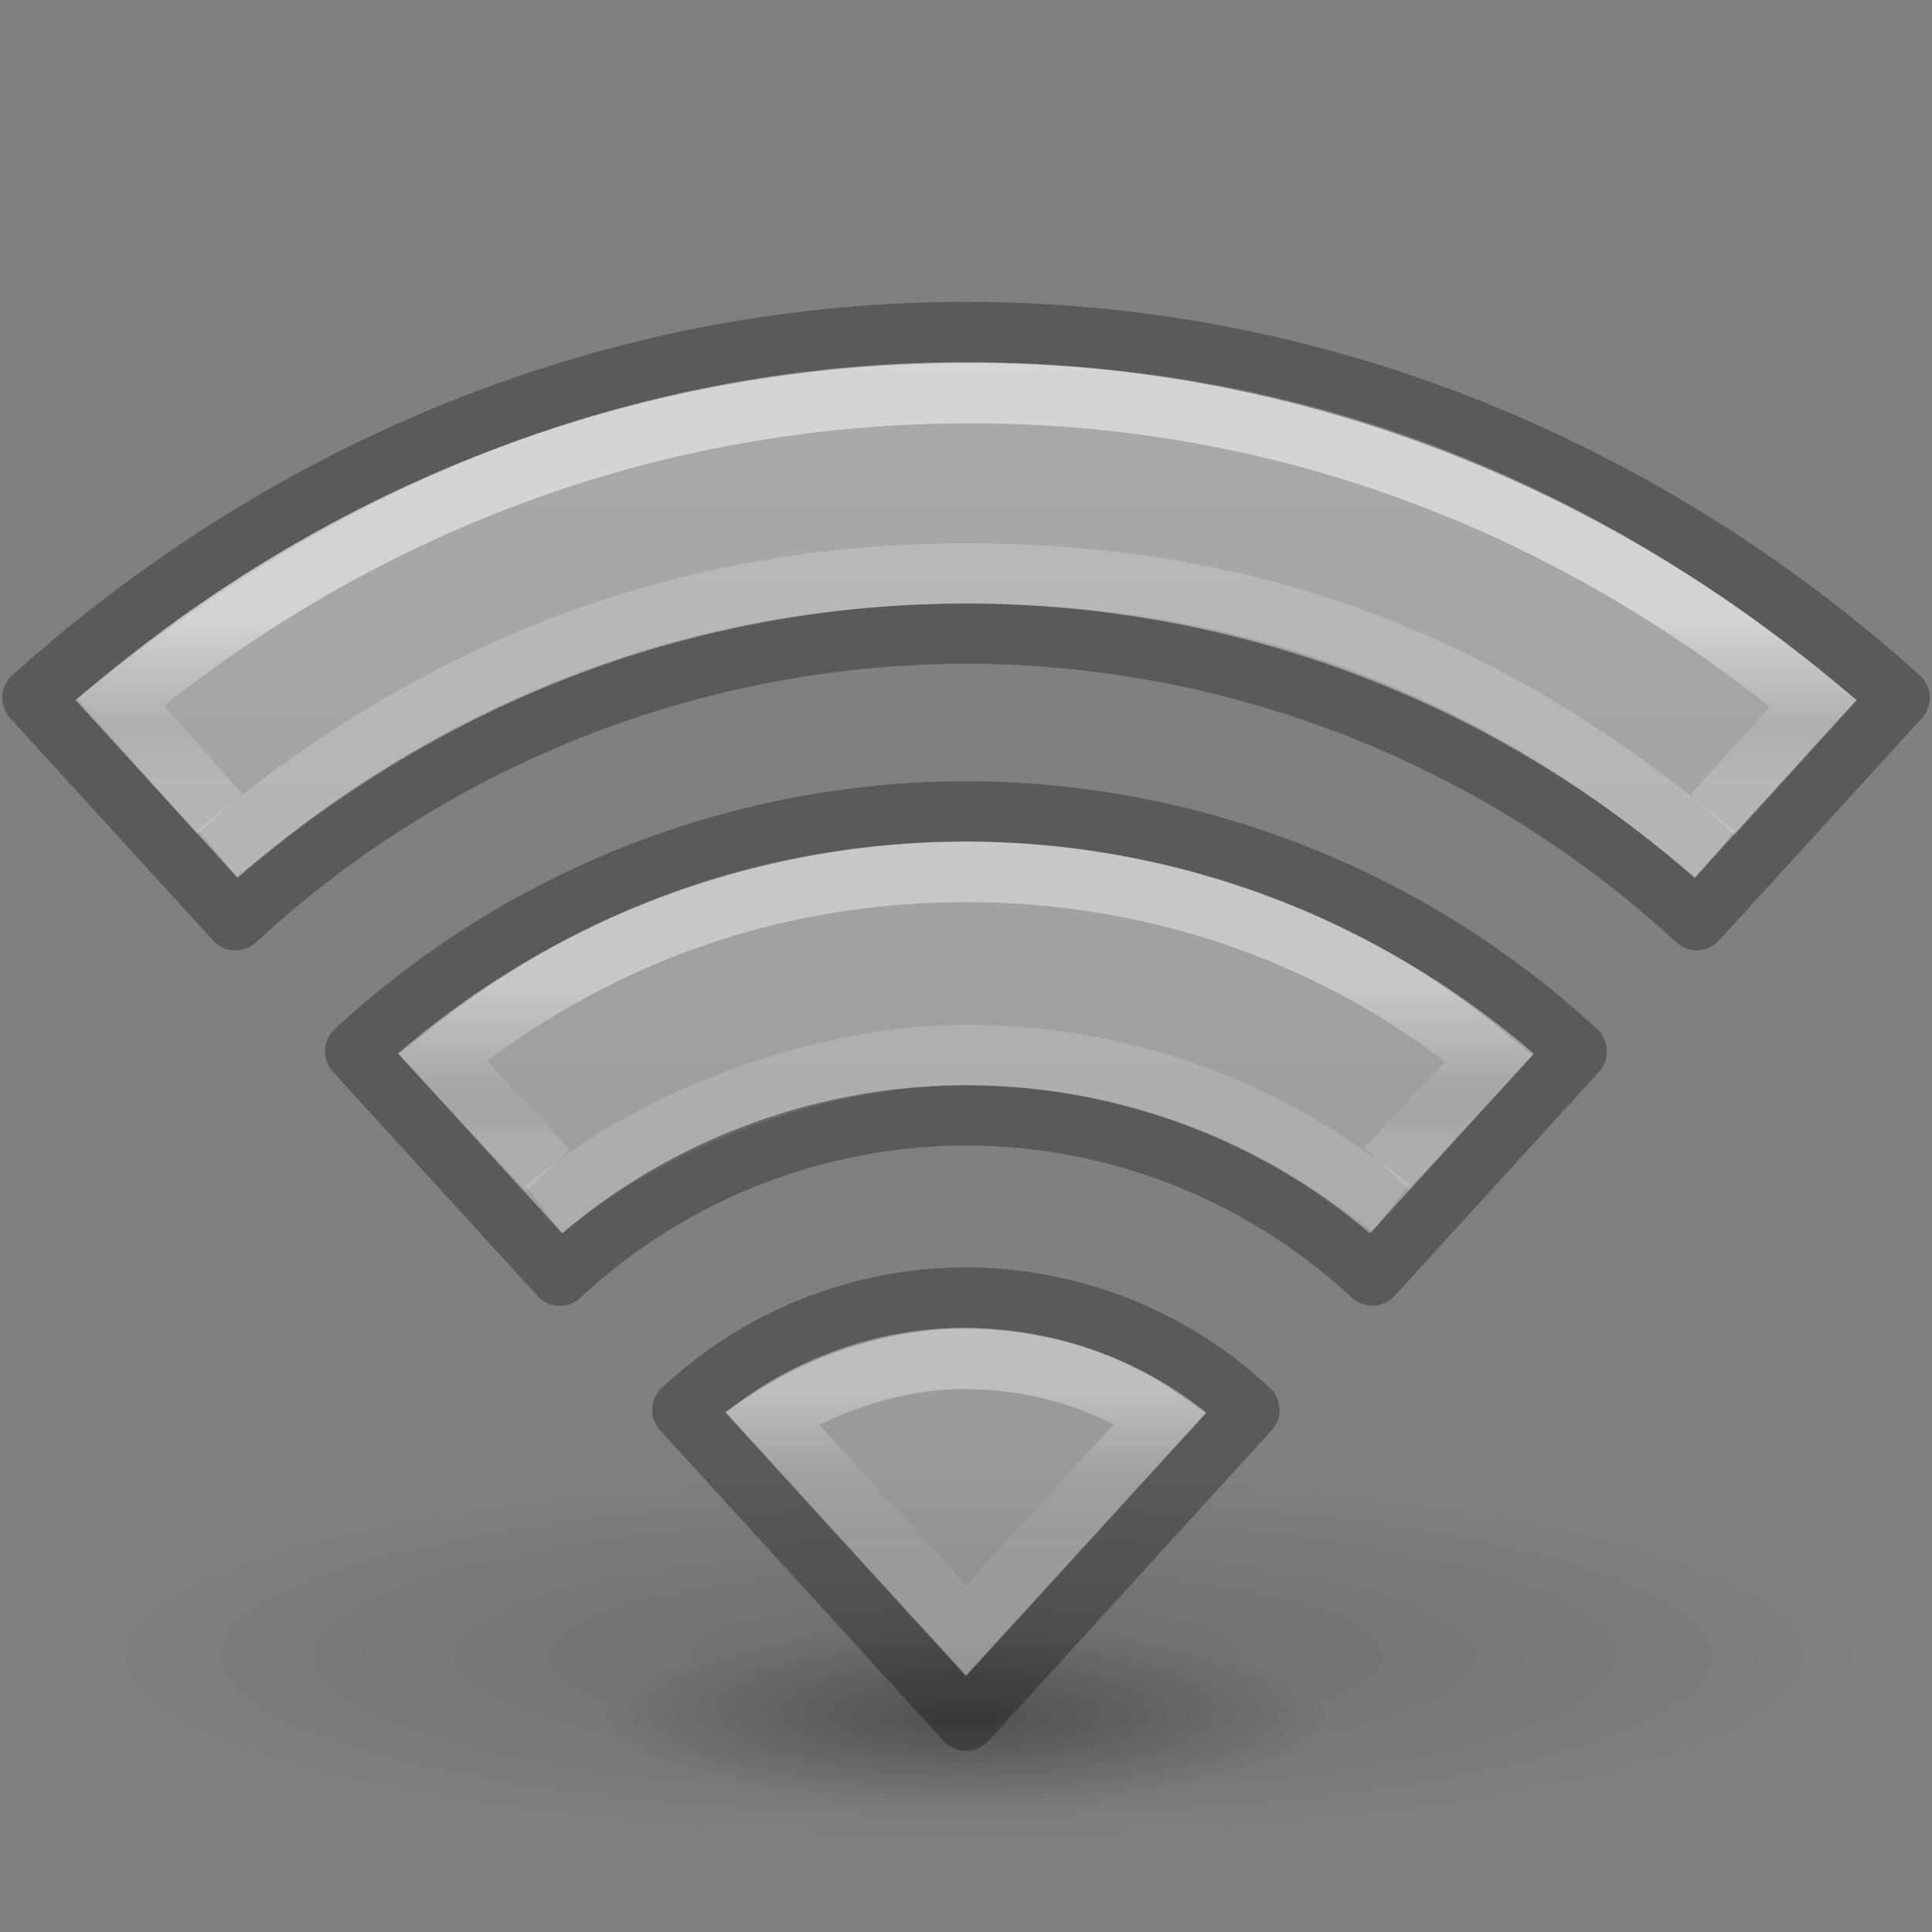 <?xml version="1.0" encoding="UTF-8" standalone="no"?>
<svg
   xmlns:dc="http://purl.org/dc/elements/1.1/"
   xmlns:cc="http://creativecommons.org/ns#"
   xmlns:rdf="http://www.w3.org/1999/02/22-rdf-syntax-ns#"
   xmlns:svg="http://www.w3.org/2000/svg"
   xmlns="http://www.w3.org/2000/svg"
   xmlns:xlink="http://www.w3.org/1999/xlink"
   id="svg4286"
   height="32"
   width="32"
   version="1.1">
  <rect width="100%" height="100%" fill="#808080" stroke="none"/>
  <defs
     id="defs4288">
    <linearGradient
       id="linearGradient111">
      <stop
         id="stop107"
         offset="0"
         style="stop-color:#d4d4d4;stop-opacity:1" />
      <stop
         id="stop109"
         offset="1"
         style="stop-color:#abacae;stop-opacity:1" />
    </linearGradient>
    <linearGradient
       id="linearGradient5005">
      <stop
         offset="0"
         style="stop-color:#ffffff;stop-opacity:1"
         id="stop5007" />
      <stop
         offset="0.607"
         style="stop-color:#ffffff;stop-opacity:0.235"
         id="stop5009" />
      <stop
         offset="0.835"
         style="stop-color:#ffffff;stop-opacity:0.157"
         id="stop5011" />
      <stop
         offset="1"
         style="stop-color:#ffffff;stop-opacity:0.392"
         id="stop5013" />
    </linearGradient>
    <linearGradient
       id="linearGradient4951">
      <stop
         offset="0"
         style="stop-color:#ffffff;stop-opacity:1"
         id="stop4953" />
      <stop
         offset="0.271"
         style="stop-color:#ffffff;stop-opacity:0.235"
         id="stop4955" />
      <stop
         offset="0.45"
         style="stop-color:#ffffff;stop-opacity:0.157"
         id="stop4957" />
      <stop
         offset="1"
         style="stop-color:#ffffff;stop-opacity:0.392"
         id="stop4959" />
    </linearGradient>
    <linearGradient
       id="linearGradient4891">
      <stop
         offset="0"
         style="stop-color:#ffffff;stop-opacity:1"
         id="stop4893" />
      <stop
         offset="0.662"
         style="stop-color:#ffffff;stop-opacity:0.235"
         id="stop4895" />
      <stop
         offset="1"
         style="stop-color:#ffffff;stop-opacity:0.392"
         id="stop4899" />
    </linearGradient>
    <linearGradient
       id="linearGradient3966">
      <stop
         offset="0"
         style="stop-color:#000000;stop-opacity:1"
         id="stop3968" />
      <stop
         offset="1"
         style="stop-color:#000000;stop-opacity:0"
         id="stop3970" />
    </linearGradient>
    <radialGradient
       gradientTransform="matrix(0.999,0,0,0.246,-7.653,17.649)"
       gradientUnits="userSpaceOnUse"
       xlink:href="#linearGradient3966"
       id="radialGradient4284"
       fy="44.129"
       fx="23.668"
       r="6.1"
       cy="44.129"
       cx="23.668" />
    <linearGradient
       x1="120.193"
       y1="24.809"
       x2="120.193"
       y2="28.251"
       id="linearGradient3012"
       xlink:href="#linearGradient5005"
       gradientUnits="userSpaceOnUse"
       gradientTransform="matrix(0.73,0,0,0.73,-71.777,-1.713)" />
    <linearGradient
       y2="19.708"
       x2="120.007"
       y1="16.029"
       x1="120.007"
       gradientTransform="matrix(0.73,0,0,0.73,-71.625,-1.459)"
       gradientUnits="userSpaceOnUse"
       id="linearGradient4889"
       xlink:href="#linearGradient4891" />
    <linearGradient
       y2="71.139"
       x2="137.012"
       y1="64.287"
       x1="137.012"
       gradientTransform="matrix(0.73,0,0,0.73,-83.982,-23.912)"
       gradientUnits="userSpaceOnUse"
       id="linearGradient4949"
       xlink:href="#linearGradient4951" />
    <radialGradient
       gradientTransform="matrix(2.441,0,0,0.522,-41.781,4.399)"
       gradientUnits="userSpaceOnUse"
       xlink:href="#linearGradient3966"
       id="radialGradient4284-8"
       fy="44.129"
       fx="23.668"
       r="6.1"
       cy="44.129"
       cx="23.668" />
    <linearGradient
       xlink:href="#linearGradient111"
       id="linearGradient855"
       x1="26.73"
       y1="5.571"
       x2="26.73"
       y2="28.442"
       gradientUnits="userSpaceOnUse" />
  </defs>
  <path
     d="m 30.892,27.433 a 14.892,3.184 0 0 1 -29.784,0 14.892,3.184 0 1 1 29.784,0 z"
     id="path3964-9"
     style="color:#000000;display:inline;overflow:visible;visibility:visible;opacity:0.15;fill:url(#radialGradient4284-8);fill-opacity:1;fill-rule:nonzero;stroke:none;stroke-width:1;marker:none;enable-background:accumulate" />
  <path
     d="m 22.096,28.5 a 6.096,1.5 0 0 1 -12.192,0 6.096,1.5 0 1 1 12.192,0 z"
     id="path3964"
     style="color:#000000;display:inline;overflow:visible;visibility:visible;opacity:0.3;fill:url(#radialGradient4284);fill-opacity:1;fill-rule:nonzero;stroke:none;stroke-width:1;marker:none;enable-background:accumulate" />
  <path
     style="color:#000000;clip-rule:nonzero;display:inline;overflow:visible;visibility:visible;opacity:0.5;isolation:auto;mix-blend-mode:normal;color-interpolation:sRGB;color-interpolation-filters:linearRGB;solid-color:#000000;solid-opacity:1;fill:url(#linearGradient855);fill-opacity:1;fill-rule:nonzero;stroke:none;stroke-width:1;stroke-linecap:butt;stroke-linejoin:miter;stroke-miterlimit:4;stroke-dasharray:none;stroke-dashoffset:0;stroke-opacity:1;marker:none;color-rendering:auto;image-rendering:auto;shape-rendering:auto;text-rendering:auto;enable-background:accumulate"
     d="M 16,6 C 10.117,6 5.378,8.217 1.252,11.592 l 2.684,2.943 C 7.504,11.535 11.514,10.006 16,9.998 c 4.487,0.007 8.707,1.574 12.07,4.551 l 2.682,-2.953 C 26.626,8.112 21.883,6 16,6 Z m 0,7.932 c -3.752,0.006 -6.942,1.402 -9.406,3.514 l 2.723,2.98 C 11.061,18.918 13.503,17.985 16,17.98 c 2.498,0.003 4.934,0.908 6.684,2.455 l 2.721,-2.98 C 23.094,15.44 19.752,13.939 16,13.932 Z m 0,8.062 c -1.454,-0.023 -2.923,0.537 -3.985,1.408 L 16,27.764 19.989,23.396 C 18.807,22.477 17.469,22.021 16,21.994 Z"
     id="path95" />
  <path
     id="path4710"
     d="m 28.704,13.125 1.333,-1.473 C 26.123,8.405 21.363,6.511 16.061,6.511 c -5.299,0 -10.15,1.874 -14.063,5.118 l 1.309,1.479"
     style="color:#000000;clip-rule:nonzero;display:inline;overflow:visible;visibility:visible;opacity:0.5;isolation:auto;mix-blend-mode:normal;color-interpolation:sRGB;color-interpolation-filters:linearRGB;solid-color:#000000;solid-opacity:1;fill:none;fill-opacity:1;fill-rule:nonzero;stroke:url(#linearGradient4889);stroke-width:1;stroke-linecap:square;stroke-linejoin:miter;stroke-miterlimit:4;stroke-dasharray:none;stroke-dashoffset:0;stroke-opacity:1;marker:none;color-rendering:auto;image-rendering:auto;shape-rendering:auto;text-rendering:auto;enable-background:accumulate" />
  <path
     id="path4706"
     d="m 23.306,18.985 1.356,-1.454 c -2.396,-2.005 -5.453,-3.089 -8.651,-3.089 -3.184,0 -6.156,1.03 -8.679,3.073 l 1.401,1.502"
     style="color:#000000;clip-rule:nonzero;display:inline;overflow:visible;visibility:visible;opacity:0.4;isolation:auto;mix-blend-mode:normal;color-interpolation:sRGB;color-interpolation-filters:linearRGB;solid-color:#000000;solid-opacity:1;fill:none;fill-opacity:1;fill-rule:nonzero;stroke:url(#linearGradient3012);stroke-width:1;stroke-linecap:square;stroke-linejoin:miter;stroke-miterlimit:4;stroke-dasharray:none;stroke-dashoffset:0;stroke-opacity:1;marker:none;color-rendering:auto;image-rendering:auto;shape-rendering:auto;text-rendering:auto;enable-background:accumulate" />
  <path
     id="path4171"
     d="m 9.402,19.73 c 1.536,-1.181 4.127,-2.255 6.596,-2.255 2.518,0 4.746,0.816 6.643,2.231"
     style="color:#000000;clip-rule:nonzero;display:inline;overflow:visible;visibility:visible;opacity:0.4;isolation:auto;mix-blend-mode:normal;color-interpolation:sRGB;color-interpolation-filters:linearRGB;solid-color:#000000;solid-opacity:1;fill:none;fill-opacity:1;fill-rule:nonzero;stroke:#ffffff;stroke-width:1;stroke-linecap:square;stroke-linejoin:miter;stroke-miterlimit:4;stroke-dasharray:none;stroke-dashoffset:0;stroke-opacity:0.392;marker:none;color-rendering:auto;image-rendering:auto;shape-rendering:auto;text-rendering:auto;enable-background:accumulate" />
  <path
     id="path4706-6"
     d="m 3.989,13.823 c 3.671,-2.978 7.684,-4.323 12.018,-4.323 4.334,0 8.217,1.234 12.012,4.334"
     style="color:#000000;clip-rule:nonzero;display:inline;overflow:visible;visibility:visible;opacity:0.5;isolation:auto;mix-blend-mode:normal;color-interpolation:sRGB;color-interpolation-filters:linearRGB;solid-color:#000000;solid-opacity:1;fill:none;fill-opacity:1;fill-rule:nonzero;stroke:#ffffff;stroke-width:1;stroke-linecap:square;stroke-linejoin:miter;stroke-miterlimit:4;stroke-dasharray:none;stroke-dashoffset:0;stroke-opacity:0.392;marker:none;color-rendering:auto;image-rendering:auto;shape-rendering:auto;text-rendering:auto;enable-background:accumulate" />
  <path
     id="path5276"
     d="m 15.998,22.506 c -1.074,-0.006 -2.27,0.358 -3.217,0.973 L 16,26.996 19.224,23.49 C 18.265,22.811 17.073,22.512 15.998,22.506 Z"
     style="color:#000000;clip-rule:nonzero;display:inline;overflow:visible;visibility:visible;opacity:0.35;isolation:auto;mix-blend-mode:normal;color-interpolation:sRGB;color-interpolation-filters:linearRGB;solid-color:#000000;solid-opacity:1;fill:none;fill-opacity:1;fill-rule:nonzero;stroke:url(#linearGradient4949);stroke-width:1;stroke-linecap:square;stroke-linejoin:miter;stroke-miterlimit:4;stroke-dasharray:none;stroke-dashoffset:0;stroke-opacity:1;marker:none;color-rendering:auto;image-rendering:auto;shape-rendering:auto;text-rendering:auto;enable-background:accumulate" />
  <path
     style="color:#000000;clip-rule:nonzero;display:inline;overflow:visible;visibility:visible;isolation:auto;mix-blend-mode:normal;color-interpolation:sRGB;color-interpolation-filters:linearRGB;solid-color:#000000;solid-opacity:1;fill:none;fill-opacity:0;fill-rule:nonzero;stroke:#000000;stroke-width:1;stroke-linecap:round;stroke-linejoin:round;stroke-miterlimit:4;stroke-dasharray:none;stroke-dashoffset:0;stroke-opacity:1;marker:none;color-rendering:auto;image-rendering:auto;shape-rendering:auto;text-rendering:auto;enable-background:accumulate;opacity:0.3;filter-blend-mode:normal;filter-gaussianBlur-deviation:0"
     d="M 16 5.5 C 10.117 5.5 4.726 7.791 0.537 11.557 L 3.9 15.242 A 17.869 17.869 0 0 1 16 10.494 A 17.869 17.869 0 0 1 28.102 15.24 L 31.463 11.557 C 27.274 7.791 21.883 5.5 16 5.5 z M 16 13.439 A 14.924 14.924 0 0 0 5.883 17.414 L 9.273 21.129 A 9.892 9.892 0 0 1 16 18.473 A 9.892 9.892 0 0 1 22.73 21.127 L 26.115 17.416 A 14.924 14.924 0 0 0 16 13.439 z M 16 21.492 A 6.873 6.873 0 0 0 11.303 23.354 L 16 28.5 L 20.693 23.355 A 6.873 6.873 0 0 0 16 21.492 z "
     id="path104" />
</svg>
